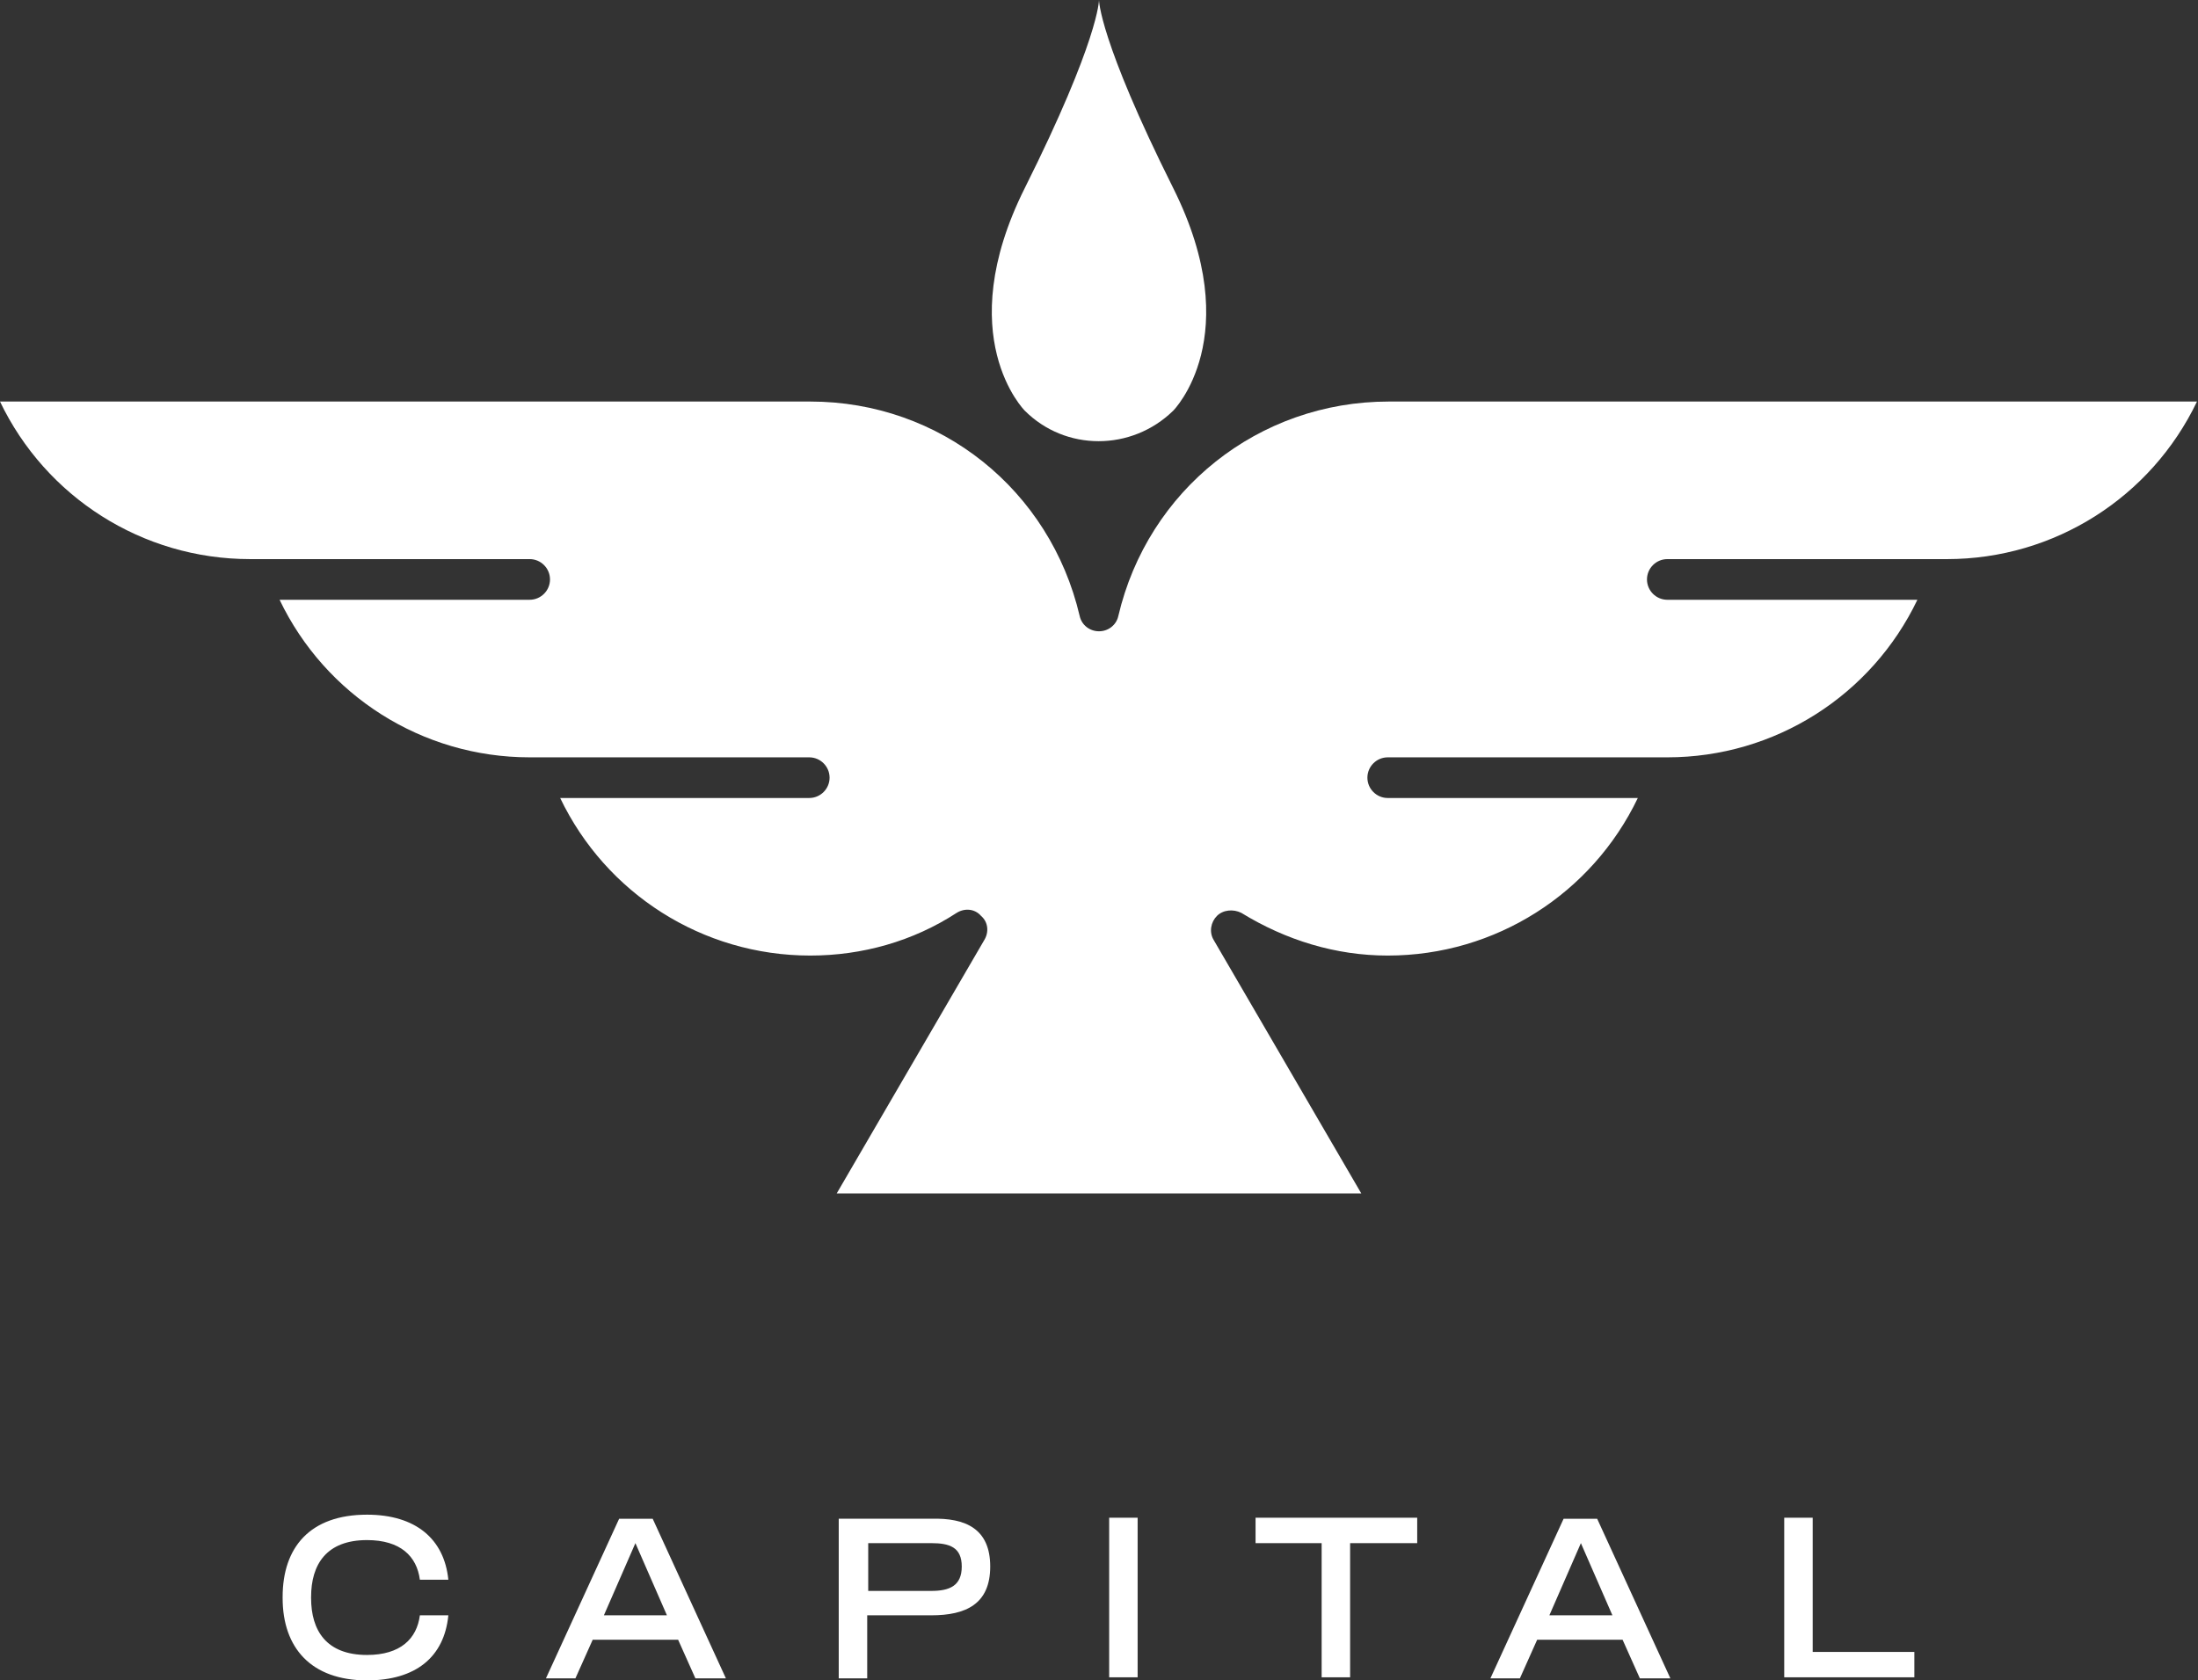 <?xml version="1.0" encoding="utf-8"?>
<!-- Generator: Adobe Illustrator 25.4.1, SVG Export Plug-In . SVG Version: 6.00 Build 0)  -->
<svg version="1.1" id="Capa_1" xmlns="http://www.w3.org/2000/svg" xmlns:xlink="http://www.w3.org/1999/xlink" x="0px" y="0px"
	 viewBox="0 0 216.2 165.3" style="enable-background:new 0 0 216.2 165.3;" xml:space="preserve">
<rect x="0" y="0" width="216.2" height="165.3" fill="#333333" stroke="none"/>
<style type="text/css">
	.st0{fill:#FFFFFF;}
</style>
<g>
	<g>
		<g>
			<path class="st0" d="M66.7,161.3h-8.4l-1.7,3.8h-2.9l7.2-15.7h3.3l7.2,15.7h-3L66.7,161.3z M65.6,158.9l-3.1-7.1l-3.1,7.1H65.6z"
				/>
			<path class="st0" d="M97.4,154.1L97.4,154.1c0,3.7-2.4,4.8-5.8,4.8h-6.3v6.2h-2.8v-15.7h9.1C95,149.3,97.4,150.4,97.4,154.1z
				 M94.6,154.1c0-1.9-1.2-2.3-3-2.3h-6.2v4.7h6.2C93.4,156.5,94.6,156,94.6,154.1L94.6,154.1z"/>
			<path class="st0" d="M111.9,149.3V165h-2.8v-15.7L111.9,149.3L111.9,149.3z"/>
			<path class="st0" d="M123.5,151.8v-2.5h15.9v2.5h-6.6V165h-2.8v-13.2H123.5z"/>
			<path class="st0" d="M159.6,161.3h-8.4l-1.7,3.8h-2.9l7.2-15.7h3.3l7.2,15.7h-3L159.6,161.3z M158.6,158.9l-3.1-7.1l-3.1,7.1
				H158.6z"/>
			<path class="st0" d="M178.3,149.3v13.2h10v2.5h-12.8v-15.7L178.3,149.3L178.3,149.3z"/>
			<path class="st0" d="M41.3,158.9c-0.3,2.3-1.9,3.9-5.2,3.9c-4,0-5.5-2.4-5.5-5.6v-0.1c0-3.2,1.5-5.6,5.5-5.6
				c3.3,0,4.9,1.6,5.2,3.9h2.8c-0.4-4-3.2-6.4-8-6.4c-5.6,0-8.3,3.2-8.3,8.1v0.1c0,4.9,2.8,8.1,8.3,8.1c4.8,0,7.6-2.3,8-6.4
				L41.3,158.9L41.3,158.9z"/>
		</g>
	</g>
	<g>
		<path class="st0" d="M136.6,39.5C136.5,39.5,136.5,39.5,136.6,39.5c-12.8,0-23.7,8.7-26.6,21.1c-0.2,0.9-1,1.5-1.9,1.5
			s-1.7-0.6-1.9-1.5c-2.9-12.4-13.7-21.1-26.5-21.1c0,0,0,0-0.1,0H0c4.5,9.4,14,15.5,24.6,15.5h27.5c1.1,0,2,0.9,2,2s-0.9,2-2,2
			H27.5c4.5,9.4,14,15.5,24.6,15.5h27.5c1.1,0,2,0.9,2,2s-0.9,2-2,2H55.1c4.5,9.4,14,15.5,24.6,15.5c5.1,0,10.1-1.4,14.4-4.2
			c0.8-0.5,1.8-0.4,2.4,0.3c0.7,0.6,0.8,1.6,0.3,2.4l-14.5,24.9h51.6l-14.5-24.9c-0.5-0.8-0.3-1.8,0.3-2.4c0.6-0.6,1.6-0.7,2.4-0.3
			c4.4,2.7,9.3,4.2,14.4,4.2c10.6,0,20.1-6.1,24.6-15.5h-24.6c-1.1,0-2-0.9-2-2s0.9-2,2-2h27.5c10.6,0,20.1-6.1,24.6-15.5h-24.6
			c-1.1,0-2-0.9-2-2s0.9-2,2-2h27.5c10.6,0,20.1-6.1,24.6-15.5L136.6,39.5L136.6,39.5z"/>
		<path class="st0" d="M100.8,40.4c4,4,10.5,4,14.6,0l0,0c0,0,7.3-7.3,0-21.9C108.1,3.9,108.1,0,108.1,0s0,3.9-7.3,18.5
			S100.8,40.4,100.8,40.4L100.8,40.4z"/>
	</g>
</g>
</svg>
